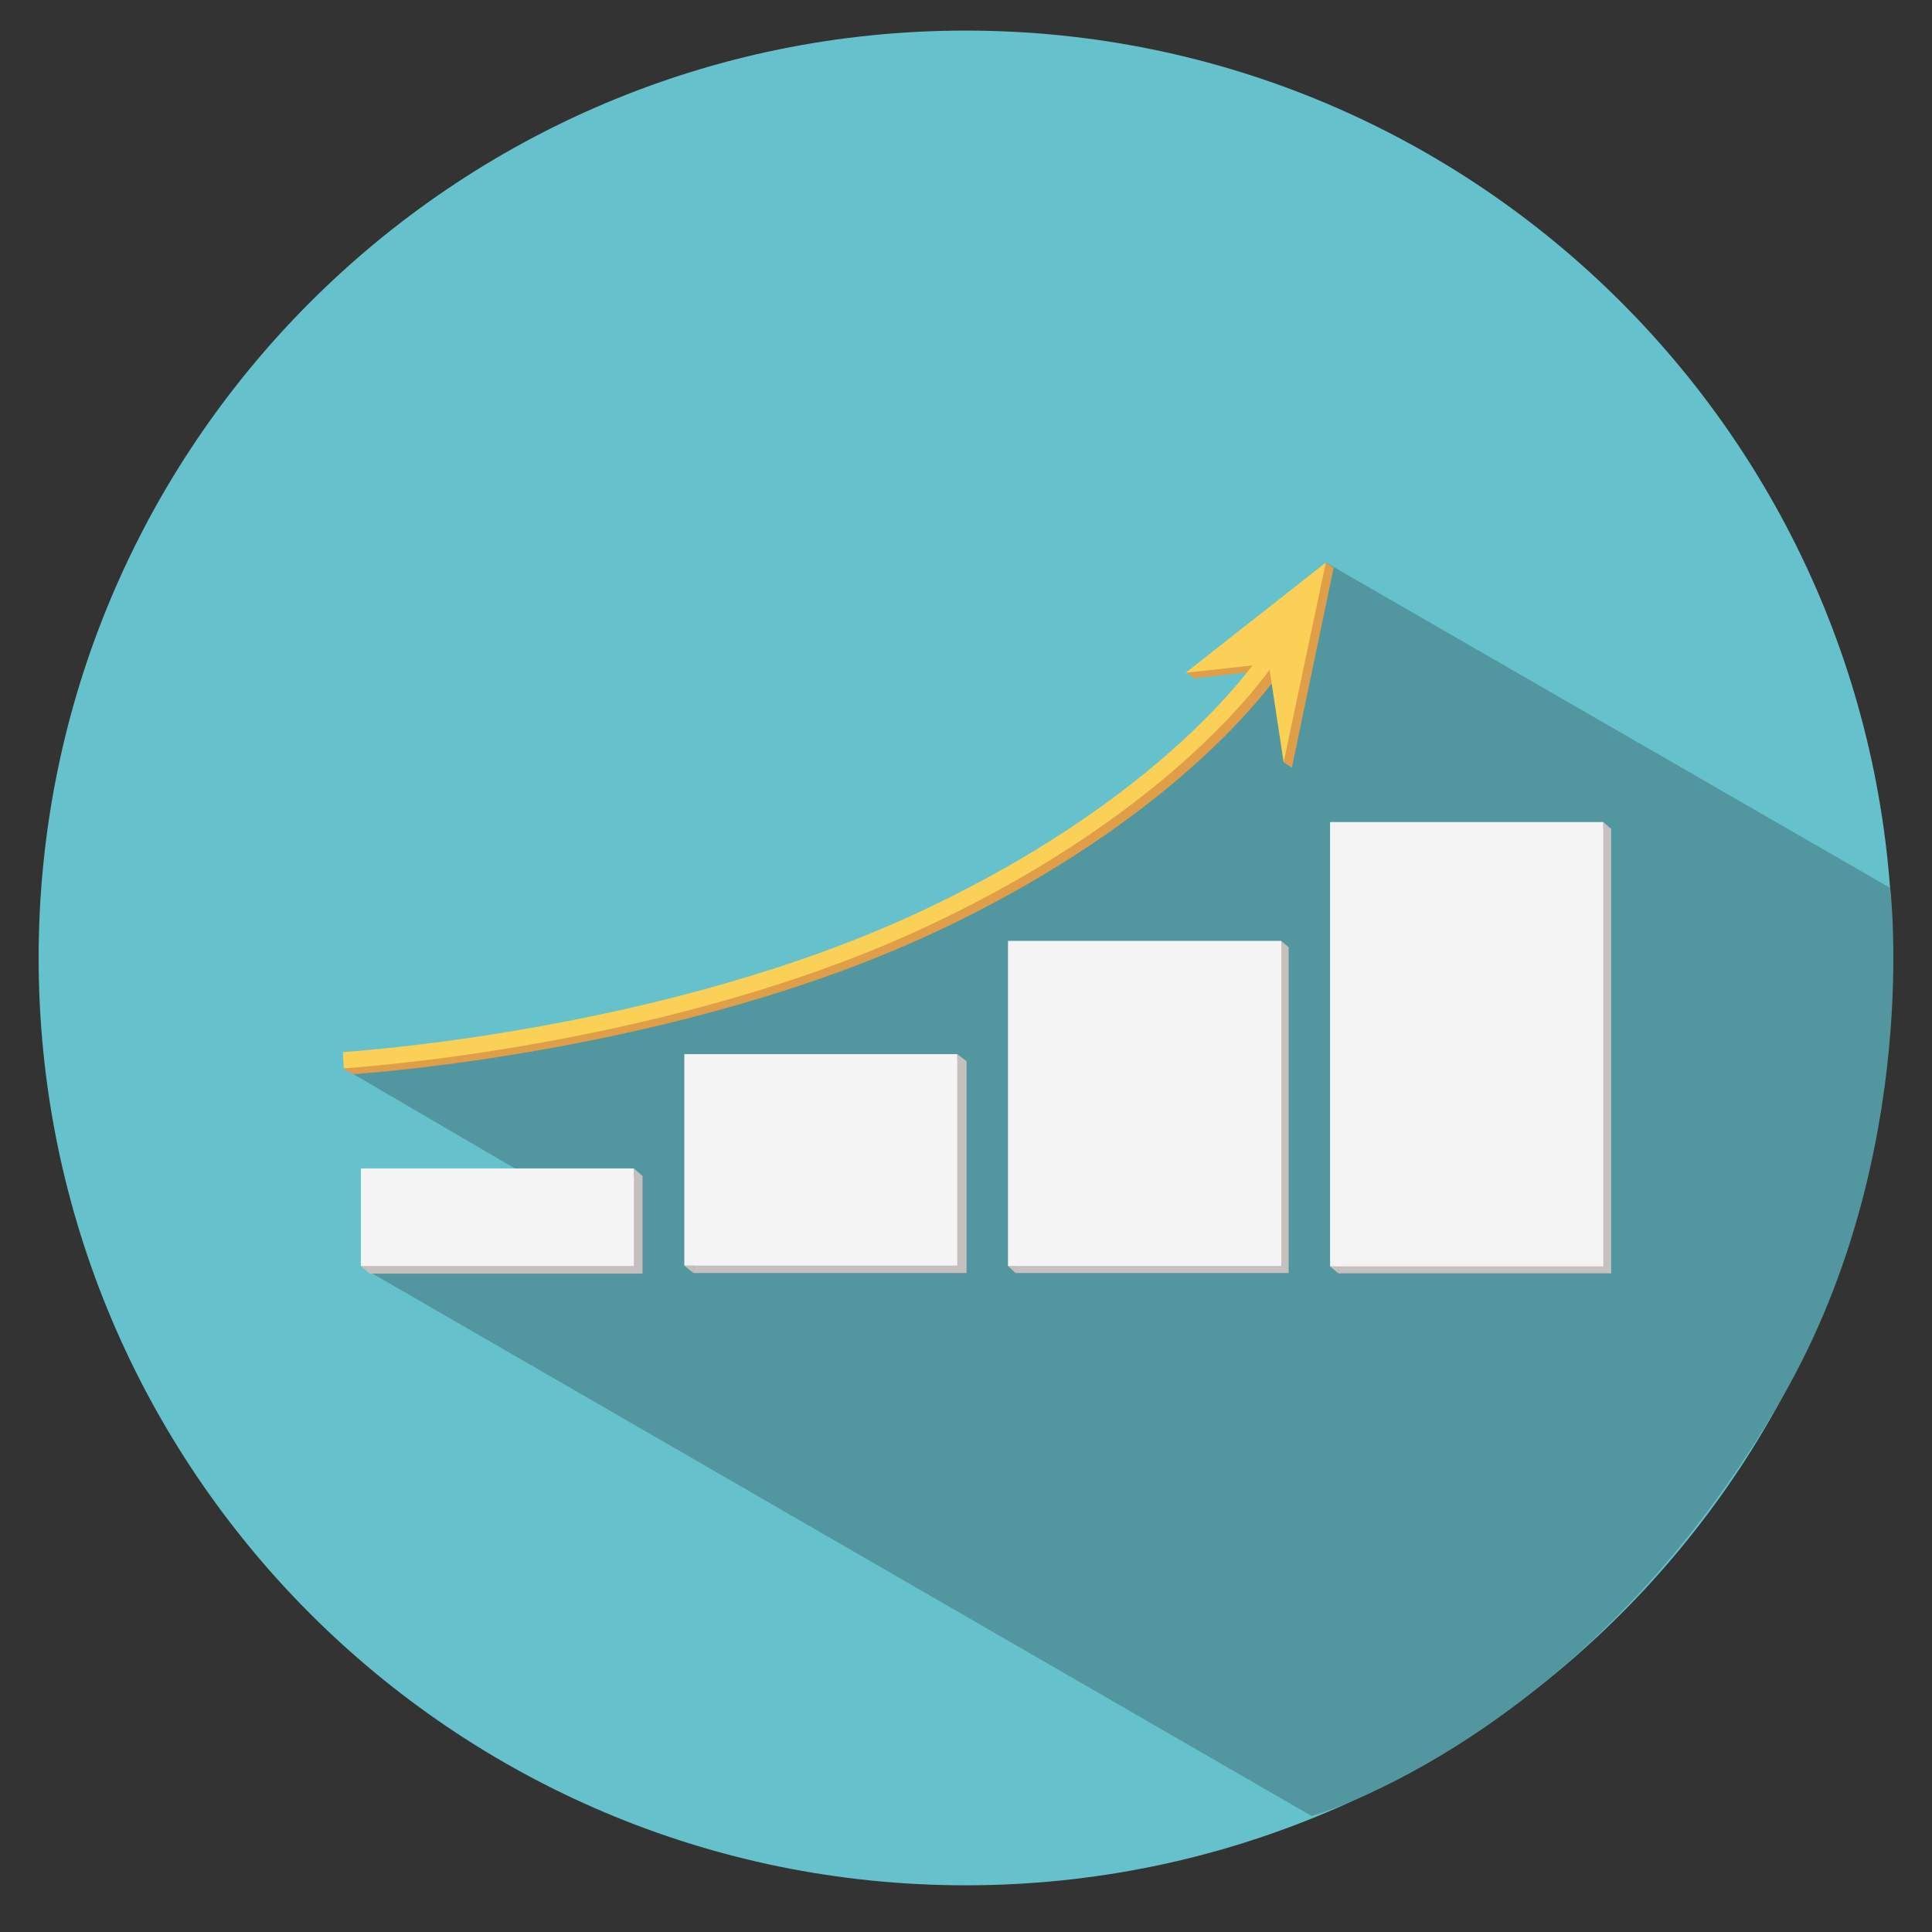 <?xml version="1.0" encoding="utf-8"?>
<!-- Generator: Adobe Illustrator 16.0.0, SVG Export Plug-In . SVG Version: 6.00 Build 0)  -->
<!DOCTYPE svg PUBLIC "-//W3C//DTD SVG 1.1//EN" "http://www.w3.org/Graphics/SVG/1.1/DTD/svg11.dtd">
<svg version="1.1" id="Layer_1" xmlns="http://www.w3.org/2000/svg" xmlns:xlink="http://www.w3.org/1999/xlink" x="0px" y="0px"
	 width="100px" height="100px" viewBox="0 0 100 100" enable-background="new 0 0 100 100" xml:space="preserve">
<rect x="0" y="0" width="100" height="100" fill="#333333" stroke="none"/>
<path fill="#65C2CC" d="M97.965,49.583c0,26.512-21.483,48-47.981,48C23.48,97.584,2,76.096,2,49.583c0-26.51,21.48-48,47.984-48
	C76.481,1.583,97.965,23.073,97.965,49.583z"/>
<path fill="#5296A0" d="M19.143,65.842l4.712-1.89l2.862-3.434l-8.9-5.197l7.624-1.267l14.818-3.409l4.804-1.548l6.808-3.45
	l7.809-4.958l7.904-8.936l1.046-2.636l29.207,16.843c0,0,1.644,13.679-5.514,26.248c-10.111,17.764-24.432,21.79-24.432,21.79
	L19.143,65.842z"/>
<rect x="35.894" y="54.927" fill="#C5BFBD" width="14.135" height="10.964"/>
<rect x="19.122" y="60.873" fill="#C5BFBD" width="14.137" height="5.049"/>
<polygon fill="#C6C0BE" points="82.985,42.549 83.395,42.908 82.981,43.901 "/>
<polygon fill="#C5BFBD" points="52.174,65.529 52.562,65.891 52.567,65.529 "/>
<polygon fill="#C5BFBD" points="50.029,54.927 49.55,54.562 49.55,55.289 "/>
<polygon fill="#C5BFBD" points="35.42,65.509 35.903,65.509 35.894,65.891 "/>
<polygon fill="#C5BFBD" points="32.81,60.478 33.259,60.873 32.816,61.112 "/>
<polygon fill="#C5BFBD" points="18.677,65.527 19.198,65.509 19.122,65.922 "/>
<rect x="18.677" y="60.478" fill="#F4F4F4" width="14.133" height="5.05"/>
<rect x="35.42" y="54.562" fill="#F4F4F4" width="14.129" height="10.946"/>
<rect x="69.271" y="42.908" fill="#C6C0BE" width="14.123" height="22.999"/>
<rect x="52.562" y="49.033" fill="#C6C0BE" width="14.138" height="16.858"/>
<polygon fill="#C6C0BE" points="68.844,65.548 69.271,65.906 69.271,65.529 "/>
<polygon fill="#C6C0BE" points="66.318,48.7 66.7,49.033 66.318,49.309 "/>
<rect x="52.174" y="48.7" fill="#F4F4F4" width="14.145" height="16.829"/>
<rect x="68.844" y="42.549" fill="#F4F4F4" width="14.142" height="22.999"/>
<path fill="none" stroke="#E19E48" stroke-width="0.842" stroke-miterlimit="10" d="M18.196,55.181c0,0,16.745-1.02,30.294-7.44
	c13.331-6.33,17.823-13.769,17.823-13.769"/>
<polygon fill="#E19E48" points="61.82,35.107 69.029,29.392 66.867,39.733 66.078,34.643 "/>
<polygon fill="#E19E48" points="17.973,55.113 17.778,55.321 18.204,55.562 18.572,55.273 "/>
<polygon fill="#E19E48" points="68.627,29.115 69.029,29.392 68.565,30.046 68.292,30.085 "/>
<polygon fill="#E19E48" points="61.379,34.817 61.82,35.107 62.504,34.866 62.567,34.557 "/>
<polygon fill="#E19E48" points="66.867,39.733 66.441,39.455 66.48,38.447 66.993,37.826 "/>
<path fill="none" stroke="#FAD056" stroke-width="0.842" stroke-miterlimit="10" d="M17.772,54.874c0,0,16.747-0.998,30.301-7.432
	c13.306-6.299,17.795-13.739,17.795-13.739"/>
<polygon fill="#FAD056" points="61.379,34.817 68.627,29.115 66.441,39.455 65.665,34.354 "/>
</svg>
